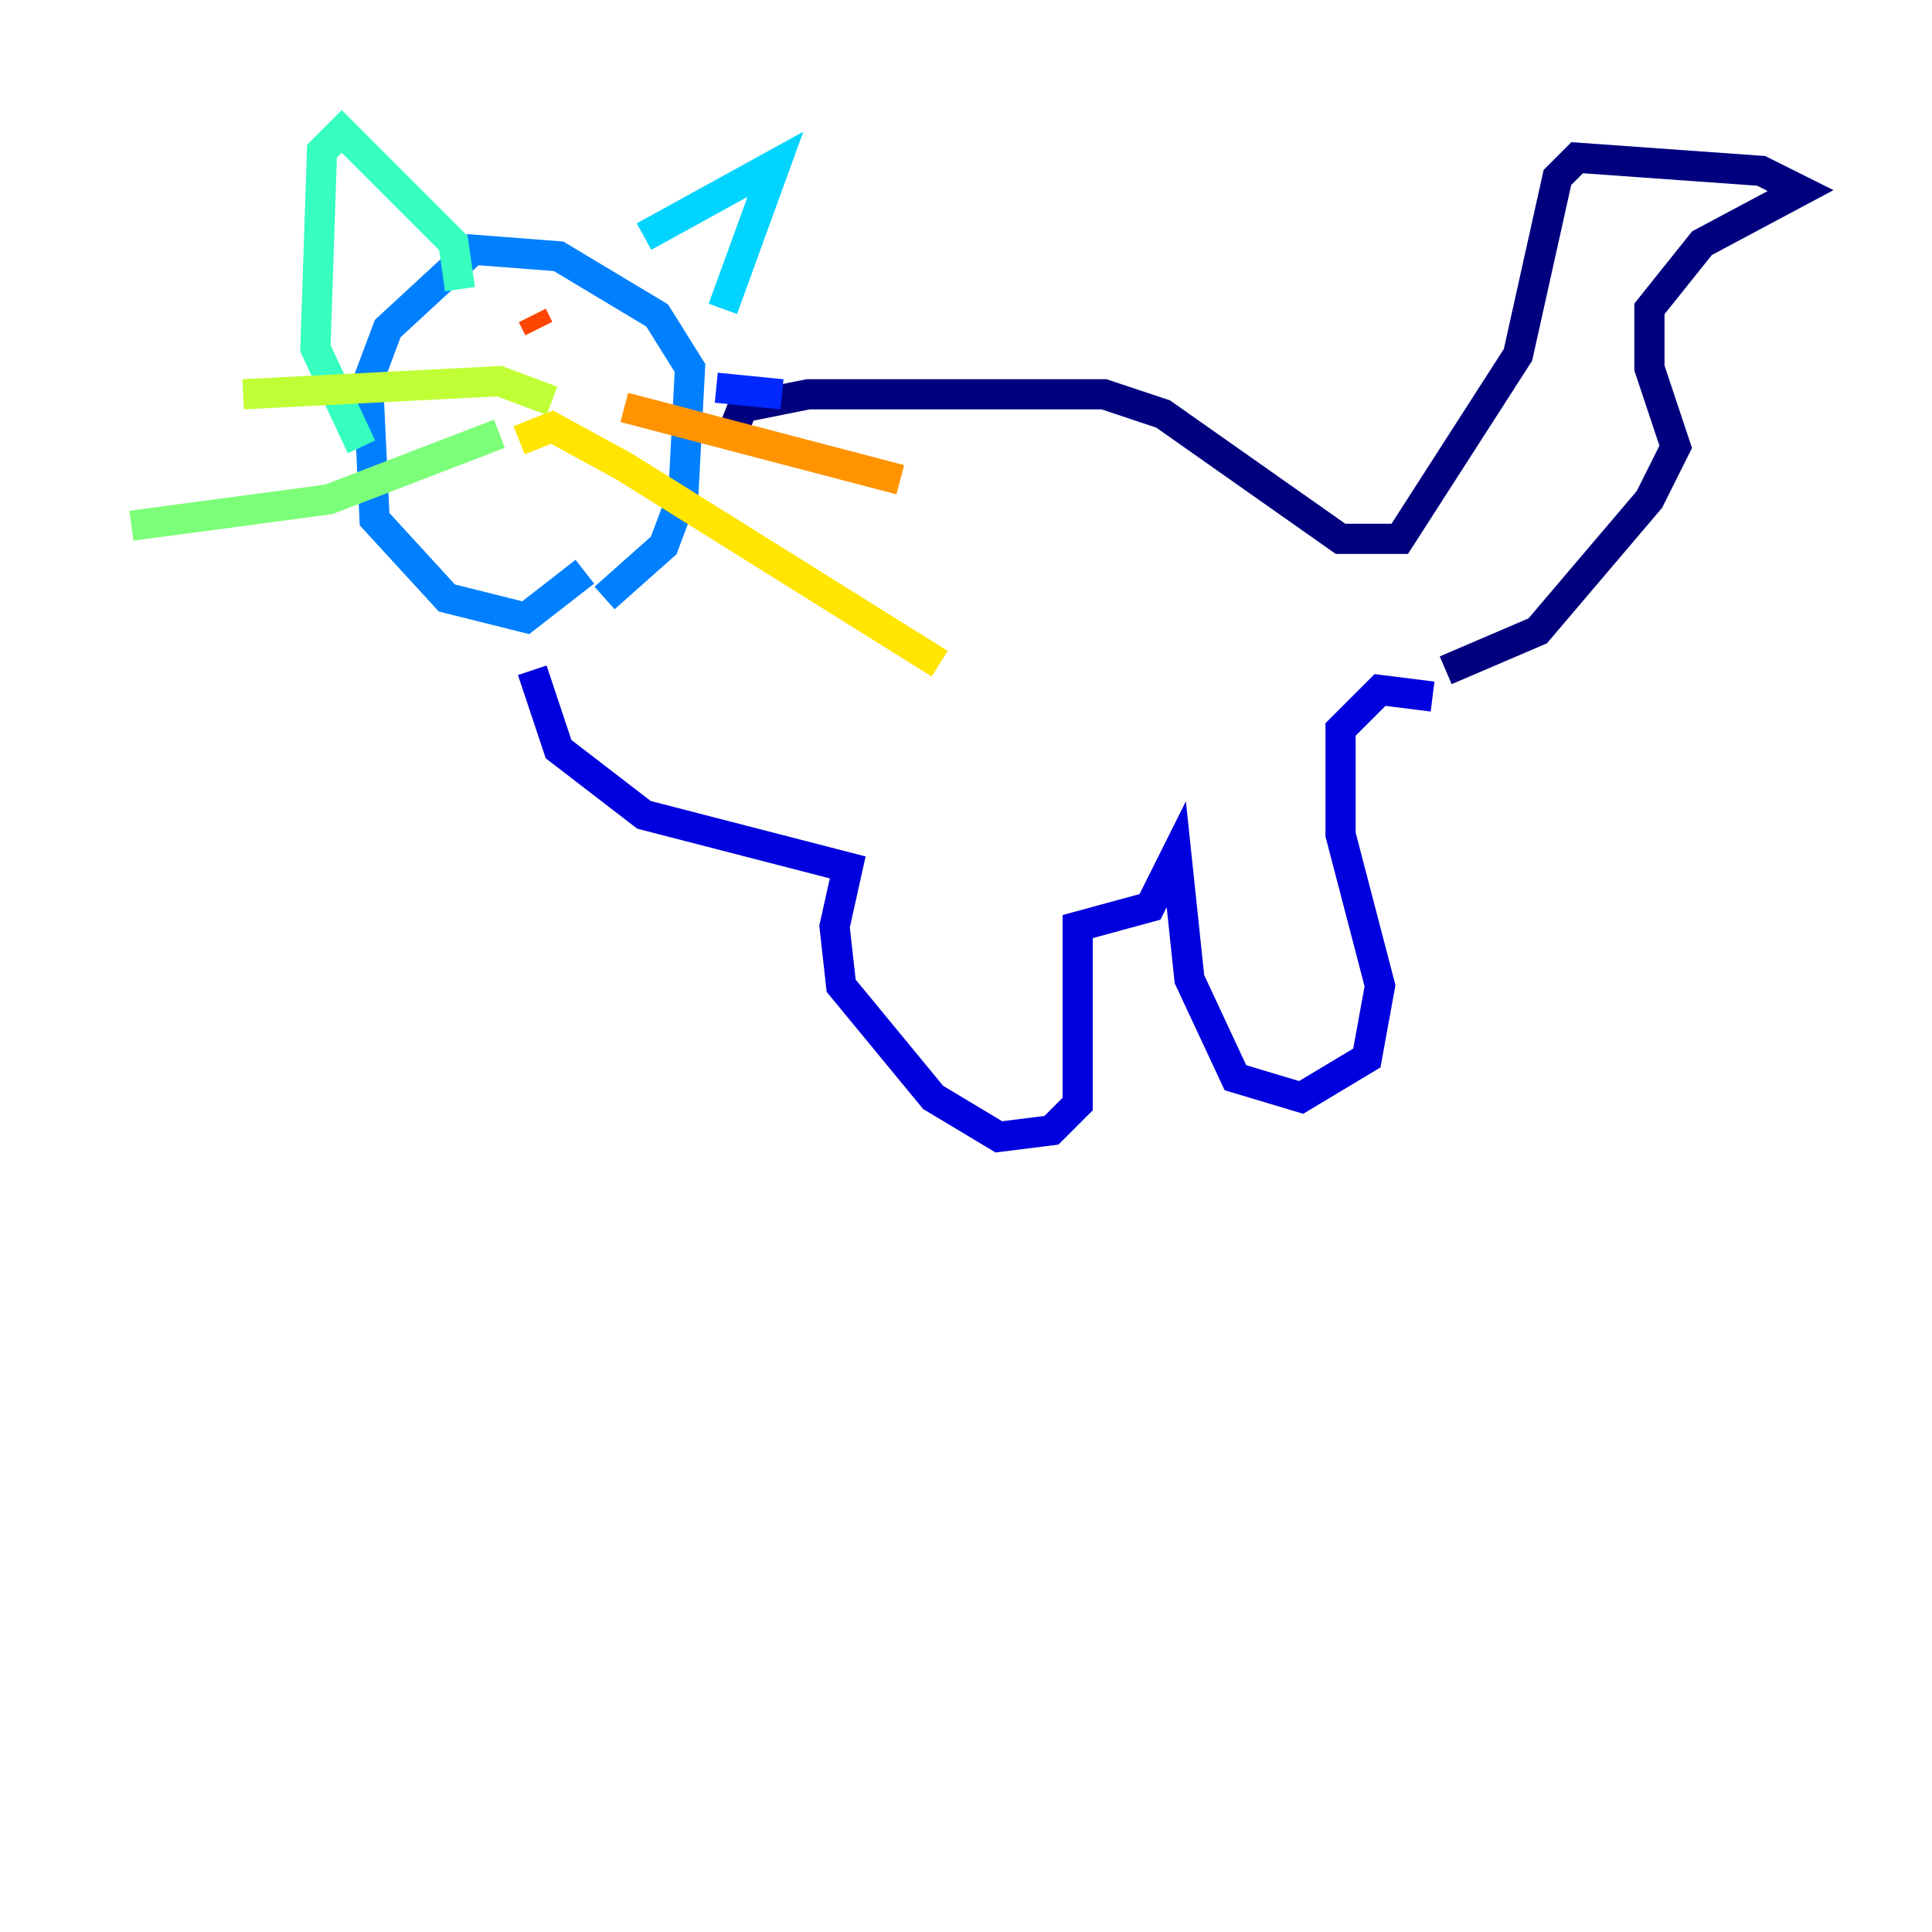 <?xml version="1.0" encoding="utf-8" ?>
<svg baseProfile="tiny" height="128" version="1.2" viewBox="0,0,128,128" width="128" xmlns="http://www.w3.org/2000/svg" xmlns:ev="http://www.w3.org/2001/xml-events" xmlns:xlink="http://www.w3.org/1999/xlink"><defs /><polyline fill="none" points="95.782,44.408 101.878,41.796 109.279,33.088 111.02,29.605 109.279,24.381 109.279,20.463 112.762,16.109 119.293,12.626 116.68,11.32 104.49,10.449 103.184,11.755 100.571,23.51 92.735,35.701 88.816,35.701 77.061,27.429 73.143,26.122 53.551,26.122 49.197,26.993 48.327,29.17" stroke="#00007f" stroke-width="2" /><polyline fill="none" points="94.912,46.15 91.429,45.714 88.816,48.327 88.816,55.292 91.429,65.306 90.558,70.095 86.204,72.707 81.85,71.401 78.803,64.871 77.932,56.599 76.191,60.082 71.401,61.388 71.401,73.143 69.66,74.884 66.177,75.32 61.823,72.707 55.728,65.306 55.292,61.388 56.163,57.469 42.667,53.986 37.007,49.633 35.265,44.408" stroke="#0000de" stroke-width="2" /><polyline fill="none" points="51.809,26.122 47.456,25.687" stroke="#0028ff" stroke-width="2" /><polyline fill="none" points="40.054,39.619 43.973,36.136 45.279,32.653 45.714,24.381 43.537,20.898 37.007,16.98 31.347,16.544 25.687,21.769 24.381,25.252 24.816,34.395 29.605,39.619 34.83,40.925 38.748,37.878" stroke="#0080ff" stroke-width="2" /><polyline fill="none" points="47.891,20.463 51.374,10.884 42.667,15.674" stroke="#00d4ff" stroke-width="2" /><polyline fill="none" points="30.476,19.157 30.041,16.109 22.64,8.707 21.333,10.014 20.898,23.075 23.946,29.605" stroke="#36ffc0" stroke-width="2" /><polyline fill="none" points="33.088,28.735 21.769,33.088 8.707,34.83" stroke="#7cff79" stroke-width="2" /><polyline fill="none" points="36.571,26.558 33.088,25.252 16.109,26.122" stroke="#c0ff36" stroke-width="2" /><polyline fill="none" points="34.395,29.17 36.571,28.299 41.361,30.912 62.258,43.973" stroke="#ffe500" stroke-width="2" /><polyline fill="none" points="41.361,26.993 59.646,31.782" stroke="#ff9400" stroke-width="2" /><polyline fill="none" points="35.701,21.769 35.265,20.898" stroke="#ff4600" stroke-width="2" /><polyline fill="none" points="41.361,20.027 41.361,20.027" stroke="#de0000" stroke-width="2" /><polyline fill="none" points="40.925,27.429 40.925,27.429" stroke="#7f0000" stroke-width="2" /></svg>